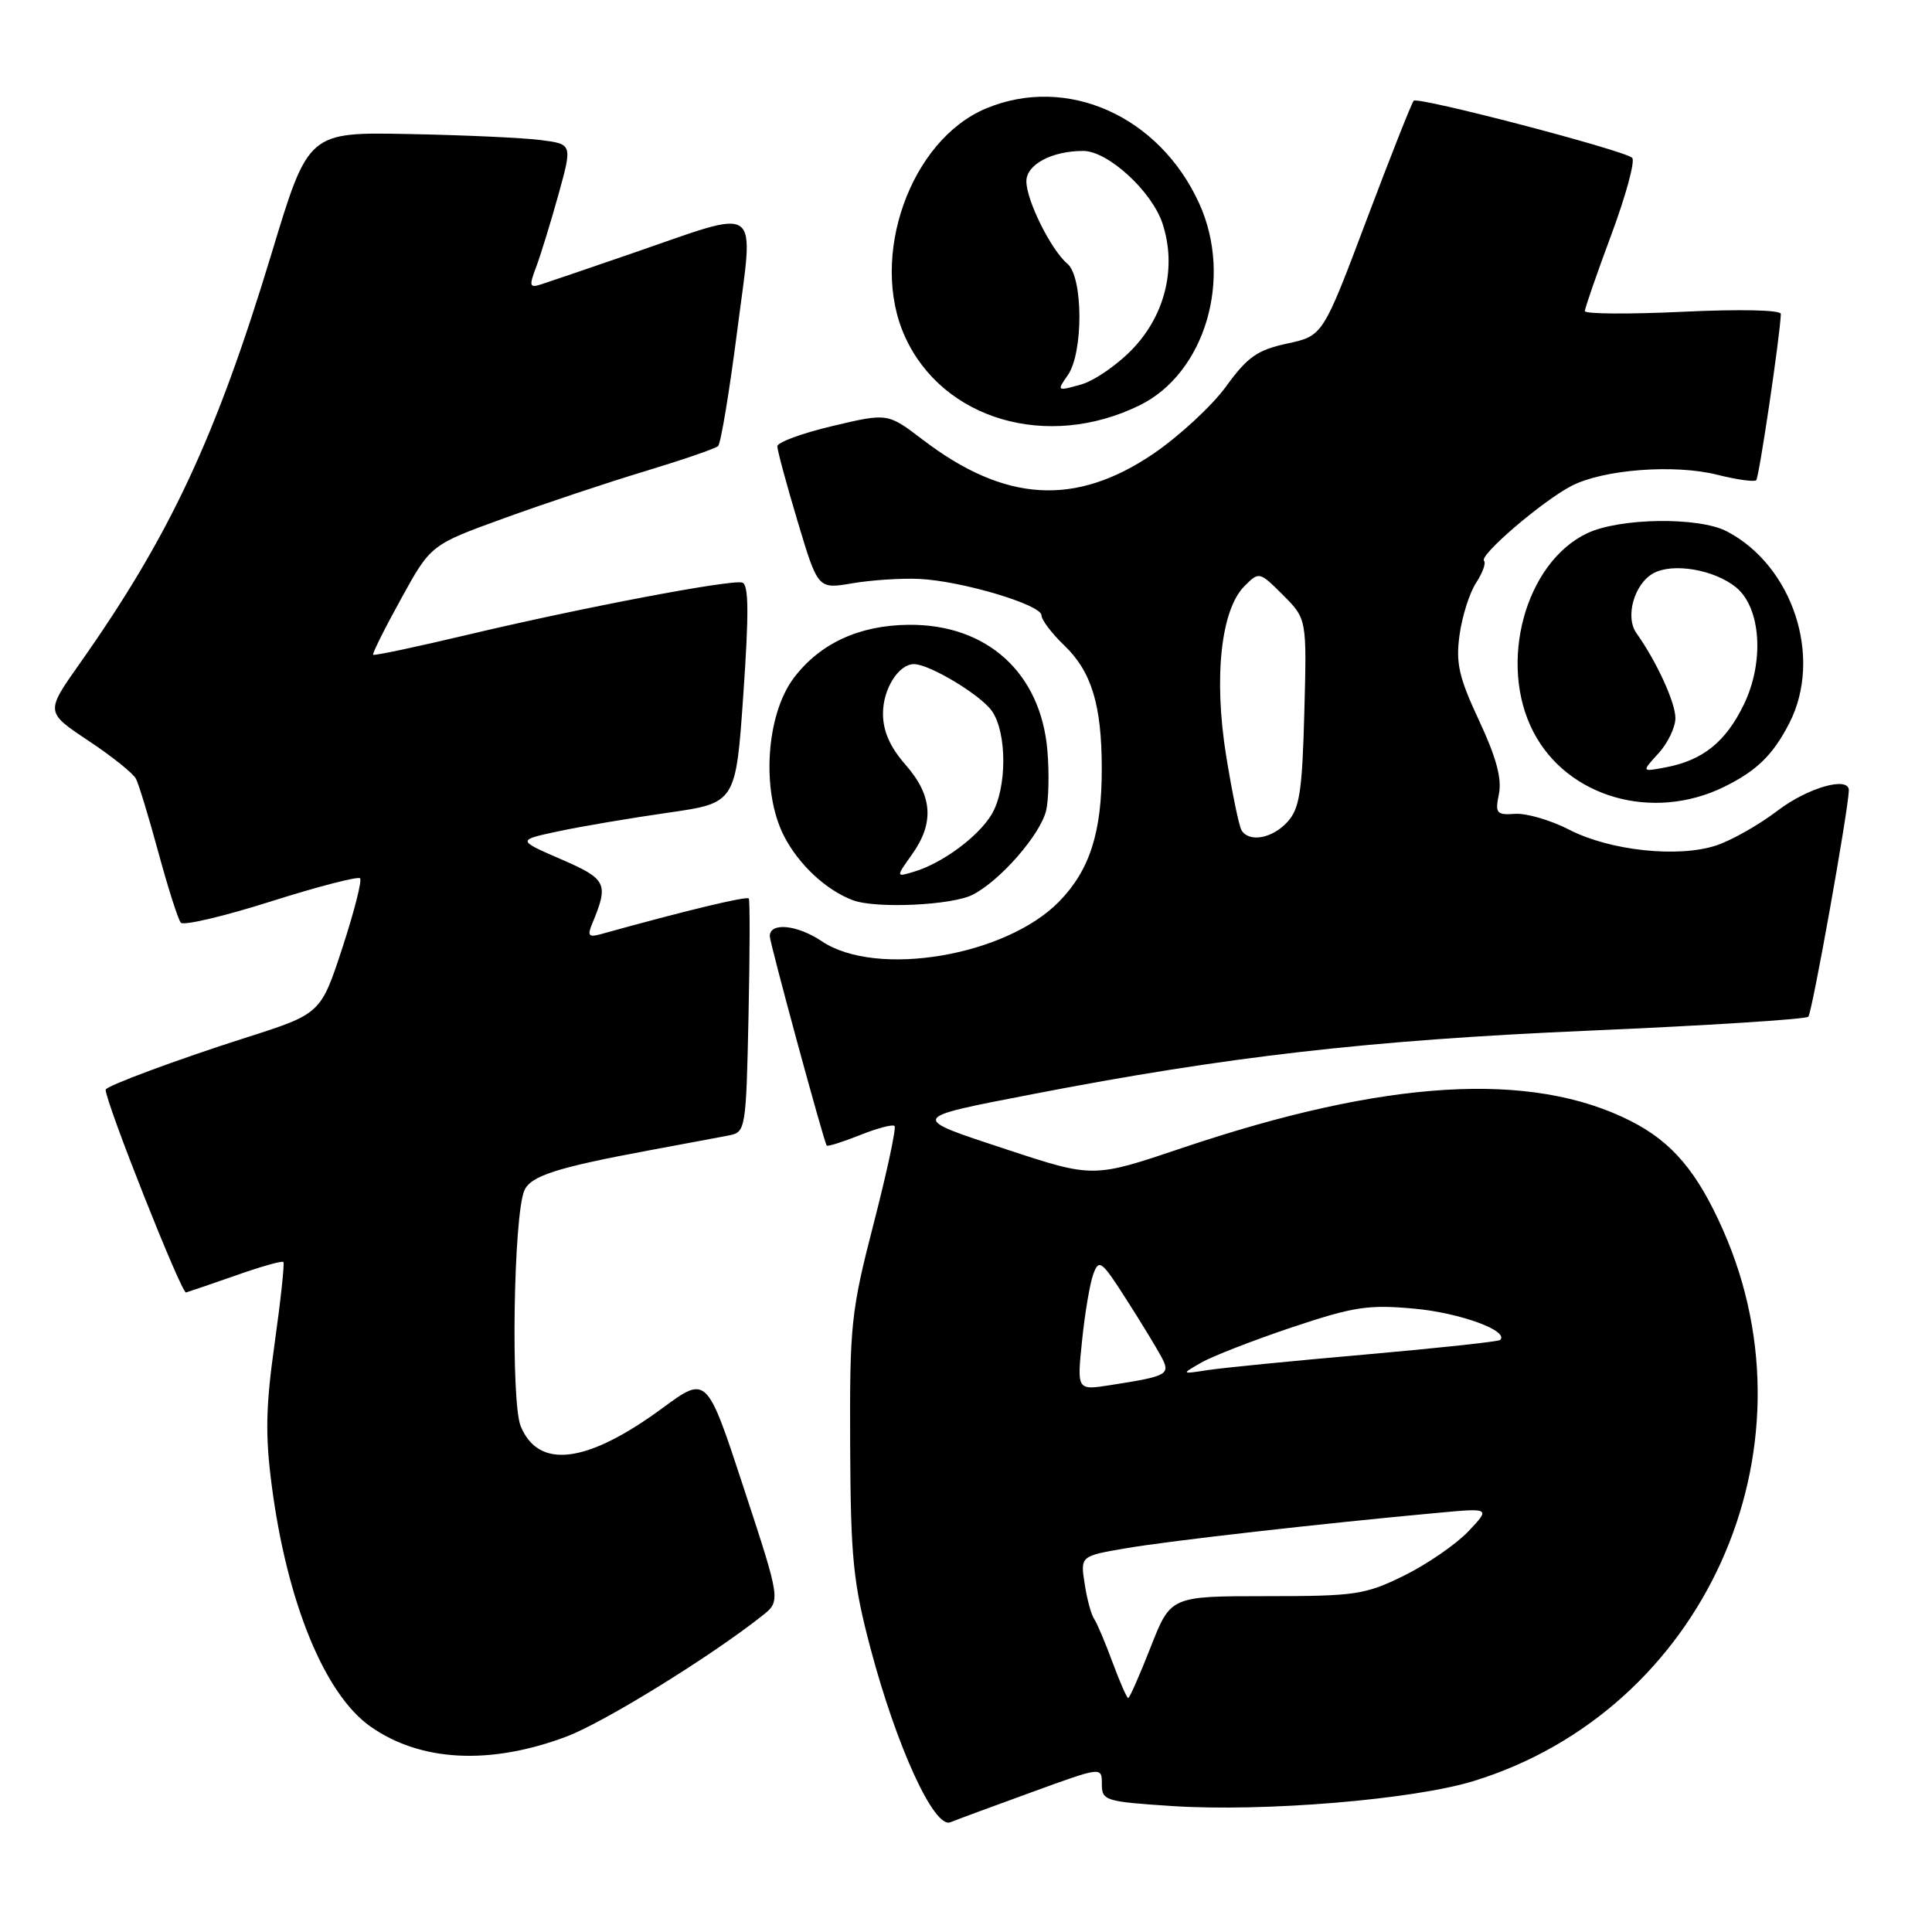 <?xml version="1.0" encoding="UTF-8" standalone="no"?>
<!DOCTYPE svg PUBLIC "-//W3C//DTD SVG 1.1//EN" "http://www.w3.org/Graphics/SVG/1.1/DTD/svg11.dtd" >
<svg xmlns="http://www.w3.org/2000/svg" xmlns:xlink="http://www.w3.org/1999/xlink" version="1.1" viewBox="0 0 256 256">
 <g >
 <path fill="currentColor"
d=" M 136.75 237.46 C 146.00 234.09 146.00 234.09 146.00 236.39 C 146.00 238.59 146.43 238.73 155.31 239.31 C 167.48 240.11 187.28 238.46 195.29 235.99 C 225.71 226.60 241.24 192.31 228.34 163.05 C 224.91 155.27 221.57 151.32 216.08 148.54 C 202.90 141.86 183.62 143.02 156.68 152.10 C 144.86 156.09 144.86 156.09 133.42 152.32 C 120.41 148.04 120.35 148.17 136.73 145.00 C 162.58 139.99 181.49 137.83 210.25 136.58 C 226.06 135.90 239.27 135.06 239.61 134.72 C 240.11 134.23 244.89 107.50 244.98 104.75 C 245.04 102.80 239.56 104.35 235.55 107.41 C 233.10 109.28 229.43 111.36 227.40 112.03 C 222.36 113.69 213.32 112.72 207.93 109.94 C 205.49 108.68 202.27 107.74 200.77 107.84 C 198.28 108.01 198.09 107.78 198.62 105.17 C 199.02 103.16 198.24 100.29 195.98 95.47 C 193.31 89.75 192.88 87.87 193.40 84.12 C 193.74 81.65 194.72 78.55 195.59 77.23 C 196.45 75.91 196.93 74.59 196.64 74.31 C 195.94 73.61 204.40 66.36 208.24 64.38 C 212.45 62.20 221.89 61.48 227.56 62.91 C 230.14 63.56 232.45 63.88 232.71 63.63 C 233.09 63.24 235.87 44.51 235.97 41.60 C 235.99 41.07 230.55 40.95 223.00 41.31 C 215.85 41.65 210.00 41.61 210.00 41.22 C 210.01 40.82 211.59 36.26 213.52 31.07 C 215.45 25.88 216.69 21.31 216.27 20.91 C 215.20 19.91 187.90 12.77 187.32 13.35 C 187.07 13.60 184.25 20.72 181.07 29.16 C 175.29 44.50 175.29 44.50 170.57 45.52 C 166.61 46.37 165.30 47.29 162.46 51.21 C 160.59 53.78 156.25 57.79 152.82 60.13 C 142.48 67.14 133.14 66.57 122.25 58.25 C 117.62 54.72 117.62 54.72 110.31 56.45 C 106.29 57.40 103.00 58.61 103.00 59.14 C 103.00 59.67 104.21 64.15 105.69 69.09 C 108.38 78.07 108.38 78.07 112.94 77.29 C 115.45 76.86 119.44 76.60 121.81 76.71 C 127.40 76.97 138.00 80.13 138.00 81.53 C 138.00 82.13 139.35 83.92 141.01 85.51 C 144.64 88.99 145.99 93.41 145.99 101.88 C 146.00 110.29 144.40 115.28 140.37 119.43 C 133.32 126.69 116.12 129.58 108.89 124.72 C 105.63 122.53 102.00 122.17 102.00 124.05 C 102.00 124.94 109.15 151.24 109.54 151.79 C 109.66 151.95 111.63 151.33 113.92 150.42 C 116.21 149.50 118.28 148.95 118.53 149.20 C 118.78 149.44 117.54 155.24 115.78 162.07 C 112.76 173.77 112.58 175.50 112.65 191.50 C 112.72 206.48 113.04 209.67 115.33 218.35 C 118.79 231.42 123.77 242.31 125.92 241.46 C 126.79 241.11 131.66 239.31 136.75 237.46 Z  M 75.10 230.09 C 80.06 228.21 94.16 219.51 100.99 214.10 C 103.47 212.14 103.47 212.14 98.56 197.20 C 93.66 182.26 93.66 182.26 87.82 186.55 C 77.81 193.92 71.38 194.75 69.00 188.99 C 67.67 185.78 68.04 161.18 69.47 157.77 C 70.29 155.82 73.71 154.72 86.00 152.43 C 90.67 151.57 95.48 150.66 96.68 150.43 C 98.78 150.01 98.87 149.49 99.18 134.75 C 99.36 126.36 99.38 119.30 99.22 119.06 C 99.00 118.69 90.69 120.70 79.58 123.79 C 78.01 124.23 77.81 123.98 78.46 122.41 C 80.69 117.06 80.42 116.49 74.33 113.85 C 68.50 111.32 68.50 111.32 74.00 110.15 C 77.03 109.50 83.55 108.40 88.50 107.69 C 97.50 106.40 97.50 106.40 98.50 91.95 C 99.25 81.12 99.21 77.42 98.34 77.19 C 96.76 76.78 77.18 80.50 62.09 84.08 C 55.27 85.70 49.58 86.91 49.44 86.76 C 49.31 86.62 50.97 83.28 53.14 79.35 C 57.08 72.19 57.08 72.19 66.79 68.67 C 72.13 66.73 80.55 63.92 85.50 62.43 C 90.45 60.93 94.79 59.44 95.15 59.11 C 95.51 58.77 96.66 51.85 97.70 43.72 C 99.89 26.61 101.23 27.56 83.50 33.66 C 78.00 35.55 72.70 37.36 71.73 37.67 C 70.16 38.18 70.08 37.92 71.03 35.42 C 71.62 33.86 72.95 29.55 73.98 25.84 C 75.85 19.10 75.85 19.10 71.67 18.56 C 69.38 18.26 61.50 17.90 54.18 17.76 C 40.85 17.50 40.85 17.50 36.01 33.50 C 28.59 58.00 22.53 70.95 10.56 87.93 C 6.02 94.36 6.02 94.36 11.69 98.13 C 14.81 100.20 17.66 102.48 18.02 103.20 C 18.39 103.91 19.73 108.33 21.00 113.00 C 22.27 117.67 23.60 121.84 23.96 122.26 C 24.32 122.68 29.70 121.41 35.91 119.44 C 42.12 117.47 47.43 116.10 47.71 116.38 C 47.99 116.66 46.93 120.81 45.36 125.61 C 42.50 134.33 42.50 134.33 32.50 137.52 C 23.56 140.37 14.00 143.92 14.00 144.39 C 14.00 146.08 24.05 171.43 24.65 171.26 C 25.12 171.12 28.14 170.09 31.37 168.96 C 34.59 167.82 37.37 167.04 37.55 167.22 C 37.72 167.39 37.20 172.25 36.39 178.02 C 35.21 186.37 35.13 190.20 36.01 196.86 C 38.04 212.39 43.03 224.53 49.11 228.79 C 55.76 233.45 64.97 233.91 75.10 230.09 Z  M 128.90 118.55 C 132.55 116.67 137.80 110.65 138.61 107.44 C 138.95 106.05 139.04 102.48 138.79 99.51 C 137.94 89.18 130.80 82.69 120.40 82.79 C 113.87 82.85 108.69 85.23 105.22 89.78 C 101.50 94.66 100.84 104.81 103.87 110.75 C 105.81 114.55 109.45 117.94 113.00 119.28 C 116.05 120.43 126.17 119.96 128.90 118.55 Z  M 228.50 104.24 C 232.81 102.11 234.95 100.01 237.11 95.79 C 241.54 87.10 237.57 74.97 228.80 70.40 C 225.08 68.47 214.62 68.61 210.31 70.66 C 202.09 74.56 198.47 87.91 203.18 96.98 C 207.69 105.67 219.01 108.92 228.50 104.24 Z  M 151.00 53.71 C 159.68 49.45 163.40 36.90 158.92 27.00 C 153.65 15.37 141.39 9.89 130.66 14.37 C 120.62 18.56 115.12 34.06 119.92 44.62 C 124.92 55.63 138.80 59.69 151.00 53.71 Z  M 147.41 220.25 C 146.45 217.64 145.35 215.05 144.97 214.50 C 144.59 213.95 144.02 211.85 143.72 209.84 C 143.15 206.18 143.15 206.18 149.33 205.13 C 155.17 204.14 175.17 201.87 190.50 200.46 C 197.50 199.81 197.50 199.81 194.54 202.94 C 192.90 204.65 189.08 207.28 186.04 208.78 C 180.89 211.31 179.60 211.50 167.81 211.50 C 155.12 211.50 155.12 211.50 152.47 218.25 C 151.01 221.96 149.68 225.00 149.49 225.00 C 149.31 225.00 148.38 222.86 147.41 220.25 Z  M 143.38 177.63 C 143.75 174.00 144.42 170.04 144.87 168.82 C 145.62 166.79 145.97 167.05 149.19 172.09 C 151.12 175.10 153.21 178.53 153.85 179.72 C 155.15 182.14 154.80 182.34 147.10 183.54 C 142.70 184.23 142.70 184.23 143.38 177.63 Z  M 159.18 180.55 C 160.66 179.70 166.06 177.60 171.18 175.88 C 179.41 173.13 181.31 172.84 187.47 173.41 C 193.49 173.97 199.99 176.35 198.78 177.55 C 198.57 177.77 190.54 178.63 180.94 179.48 C 171.35 180.32 161.93 181.25 160.00 181.55 C 156.50 182.09 156.50 182.09 159.18 180.55 Z  M 164.51 110.02 C 164.18 109.49 163.27 105.06 162.48 100.20 C 160.80 89.82 161.77 80.78 164.91 77.65 C 166.84 75.72 166.88 75.73 170.01 78.85 C 173.16 82.01 173.16 82.01 172.83 94.40 C 172.55 104.89 172.21 107.12 170.60 108.90 C 168.59 111.11 165.53 111.67 164.51 110.02 Z  M 120.85 113.21 C 123.83 109.02 123.57 105.42 120.00 101.35 C 117.93 98.99 117.00 96.88 117.00 94.54 C 117.00 91.29 119.07 88.00 121.11 88.00 C 123.16 88.00 129.94 92.08 131.43 94.21 C 133.46 97.10 133.44 104.44 131.41 107.89 C 129.66 110.84 124.87 114.39 121.10 115.51 C 118.70 116.23 118.70 116.23 120.85 113.21 Z  M 219.75 99.83 C 220.99 98.48 222.00 96.37 222.00 95.15 C 222.00 93.08 219.50 87.64 216.84 83.90 C 215.29 81.73 216.56 77.31 219.12 75.94 C 221.71 74.55 227.14 75.48 230.03 77.82 C 233.33 80.50 233.82 87.68 231.07 93.35 C 228.67 98.30 225.66 100.73 220.75 101.67 C 217.50 102.29 217.50 102.29 219.75 99.83 Z  M 141.49 49.71 C 143.57 46.74 143.53 36.68 141.43 34.94 C 139.29 33.16 136.00 26.55 136.00 24.02 C 136.00 21.80 139.37 20.00 143.53 20.00 C 146.80 20.00 152.62 25.33 154.04 29.62 C 155.92 35.32 154.45 41.60 150.17 46.14 C 148.15 48.28 145.03 50.45 143.24 50.95 C 140.05 51.85 140.01 51.82 141.49 49.71 Z "/>
</g>
</svg>